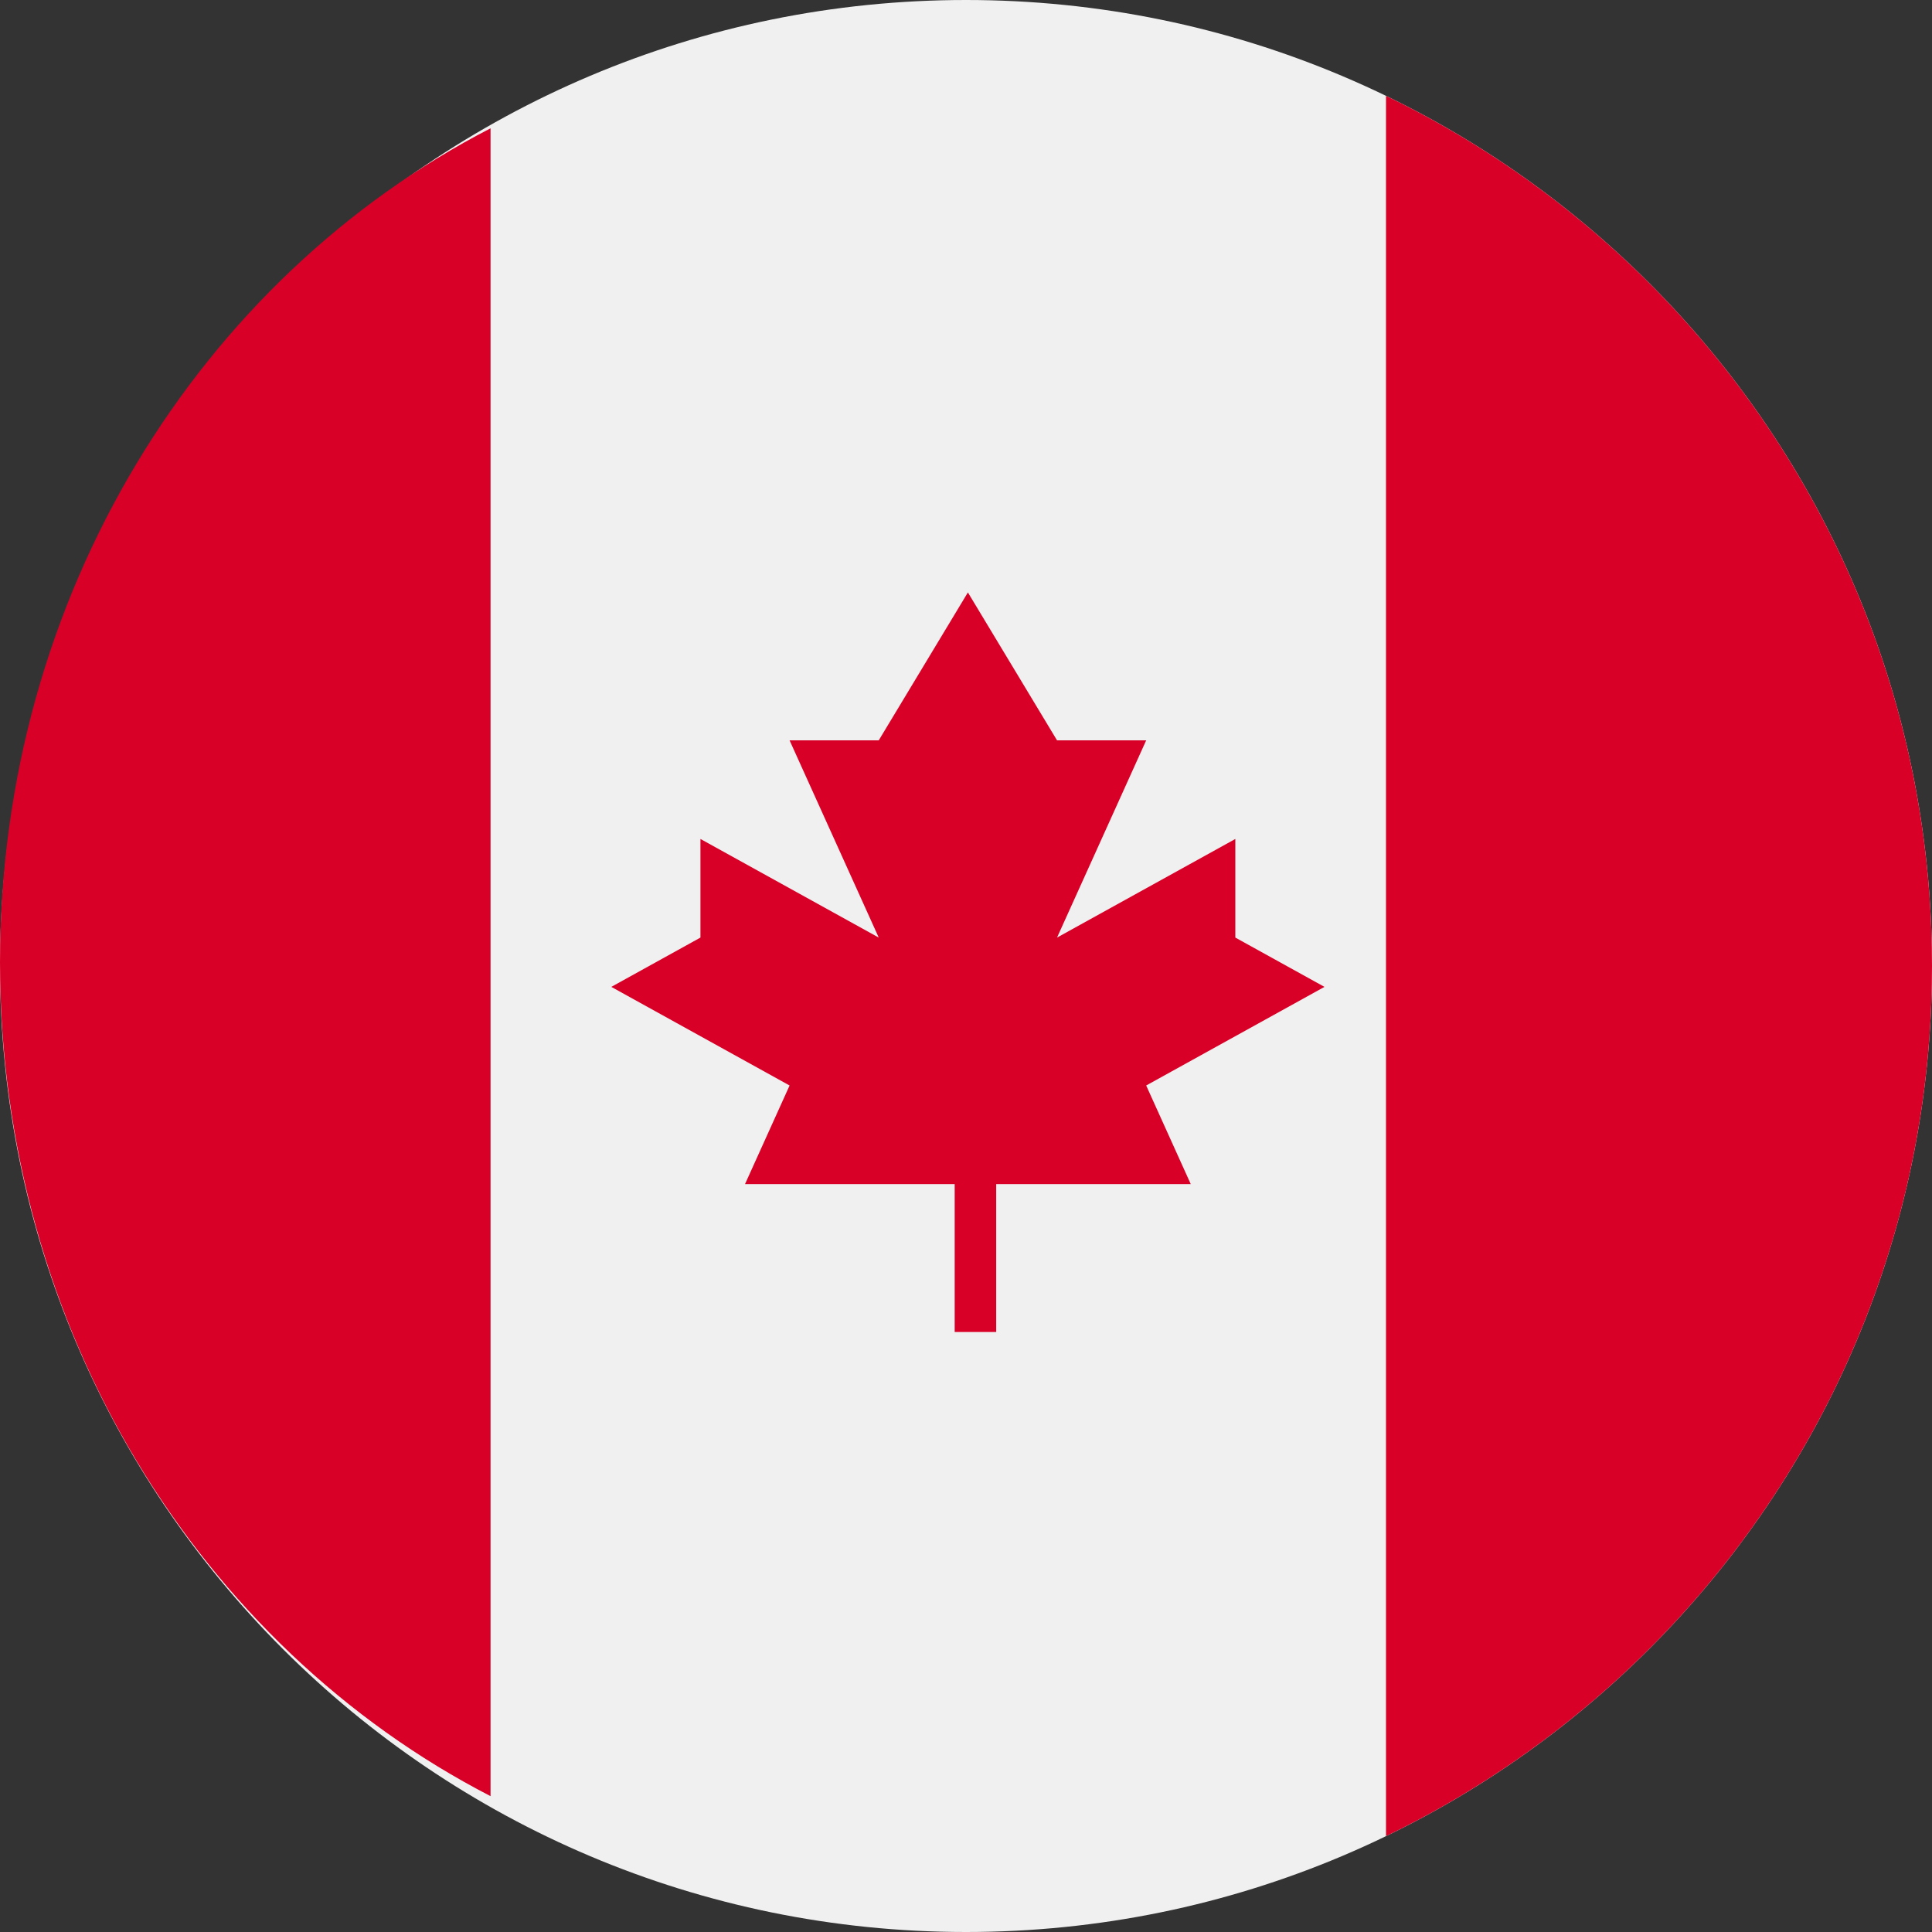 <svg width="51" height="51" viewBox="0 0 512 512" fill="none" xmlns="http://www.w3.org/2000/svg">
<rect x="0" y="0" width="512" height="512" fill="#333333" stroke="none"/>
<g clip-path="url(#clip0_105_1151)">
<path d="M256 512C397.385 512 512 397.385 512 256C512 114.615 397.385 0 256 0C114.615 0 0 114.615 0 256C0 397.385 114.615 512 256 512Z" fill="#F0F0F0"/>
<path d="M303.751 287.667L351 261.533L327.376 248.467V222.333L280.125 248.467L303.751 196.2H280.125L256.5 157L232.875 196.2H209.249L232.875 248.467L185.624 222.333V248.467L162 261.533L209.249 287.667L197.437 313.8H253V353H264V313.8H315.563L303.751 287.667Z" fill="#D80027"/>
<path d="M512 256C512 154.506 452.935 66.81 367.304 25.402V486.597C452.935 445.19 512 357.494 512 256Z" fill="#D80027"/>
<path d="M0 255C0 352.27 53.066 436.315 130 476V34C53.066 73.684 0 157.73 0 255Z" fill="#D80027"/>
</g>
<defs>
<clipPath id="clip0_105_1151">
<rect width="512" height="512" fill="white"/>
</clipPath>
</defs>
</svg>
